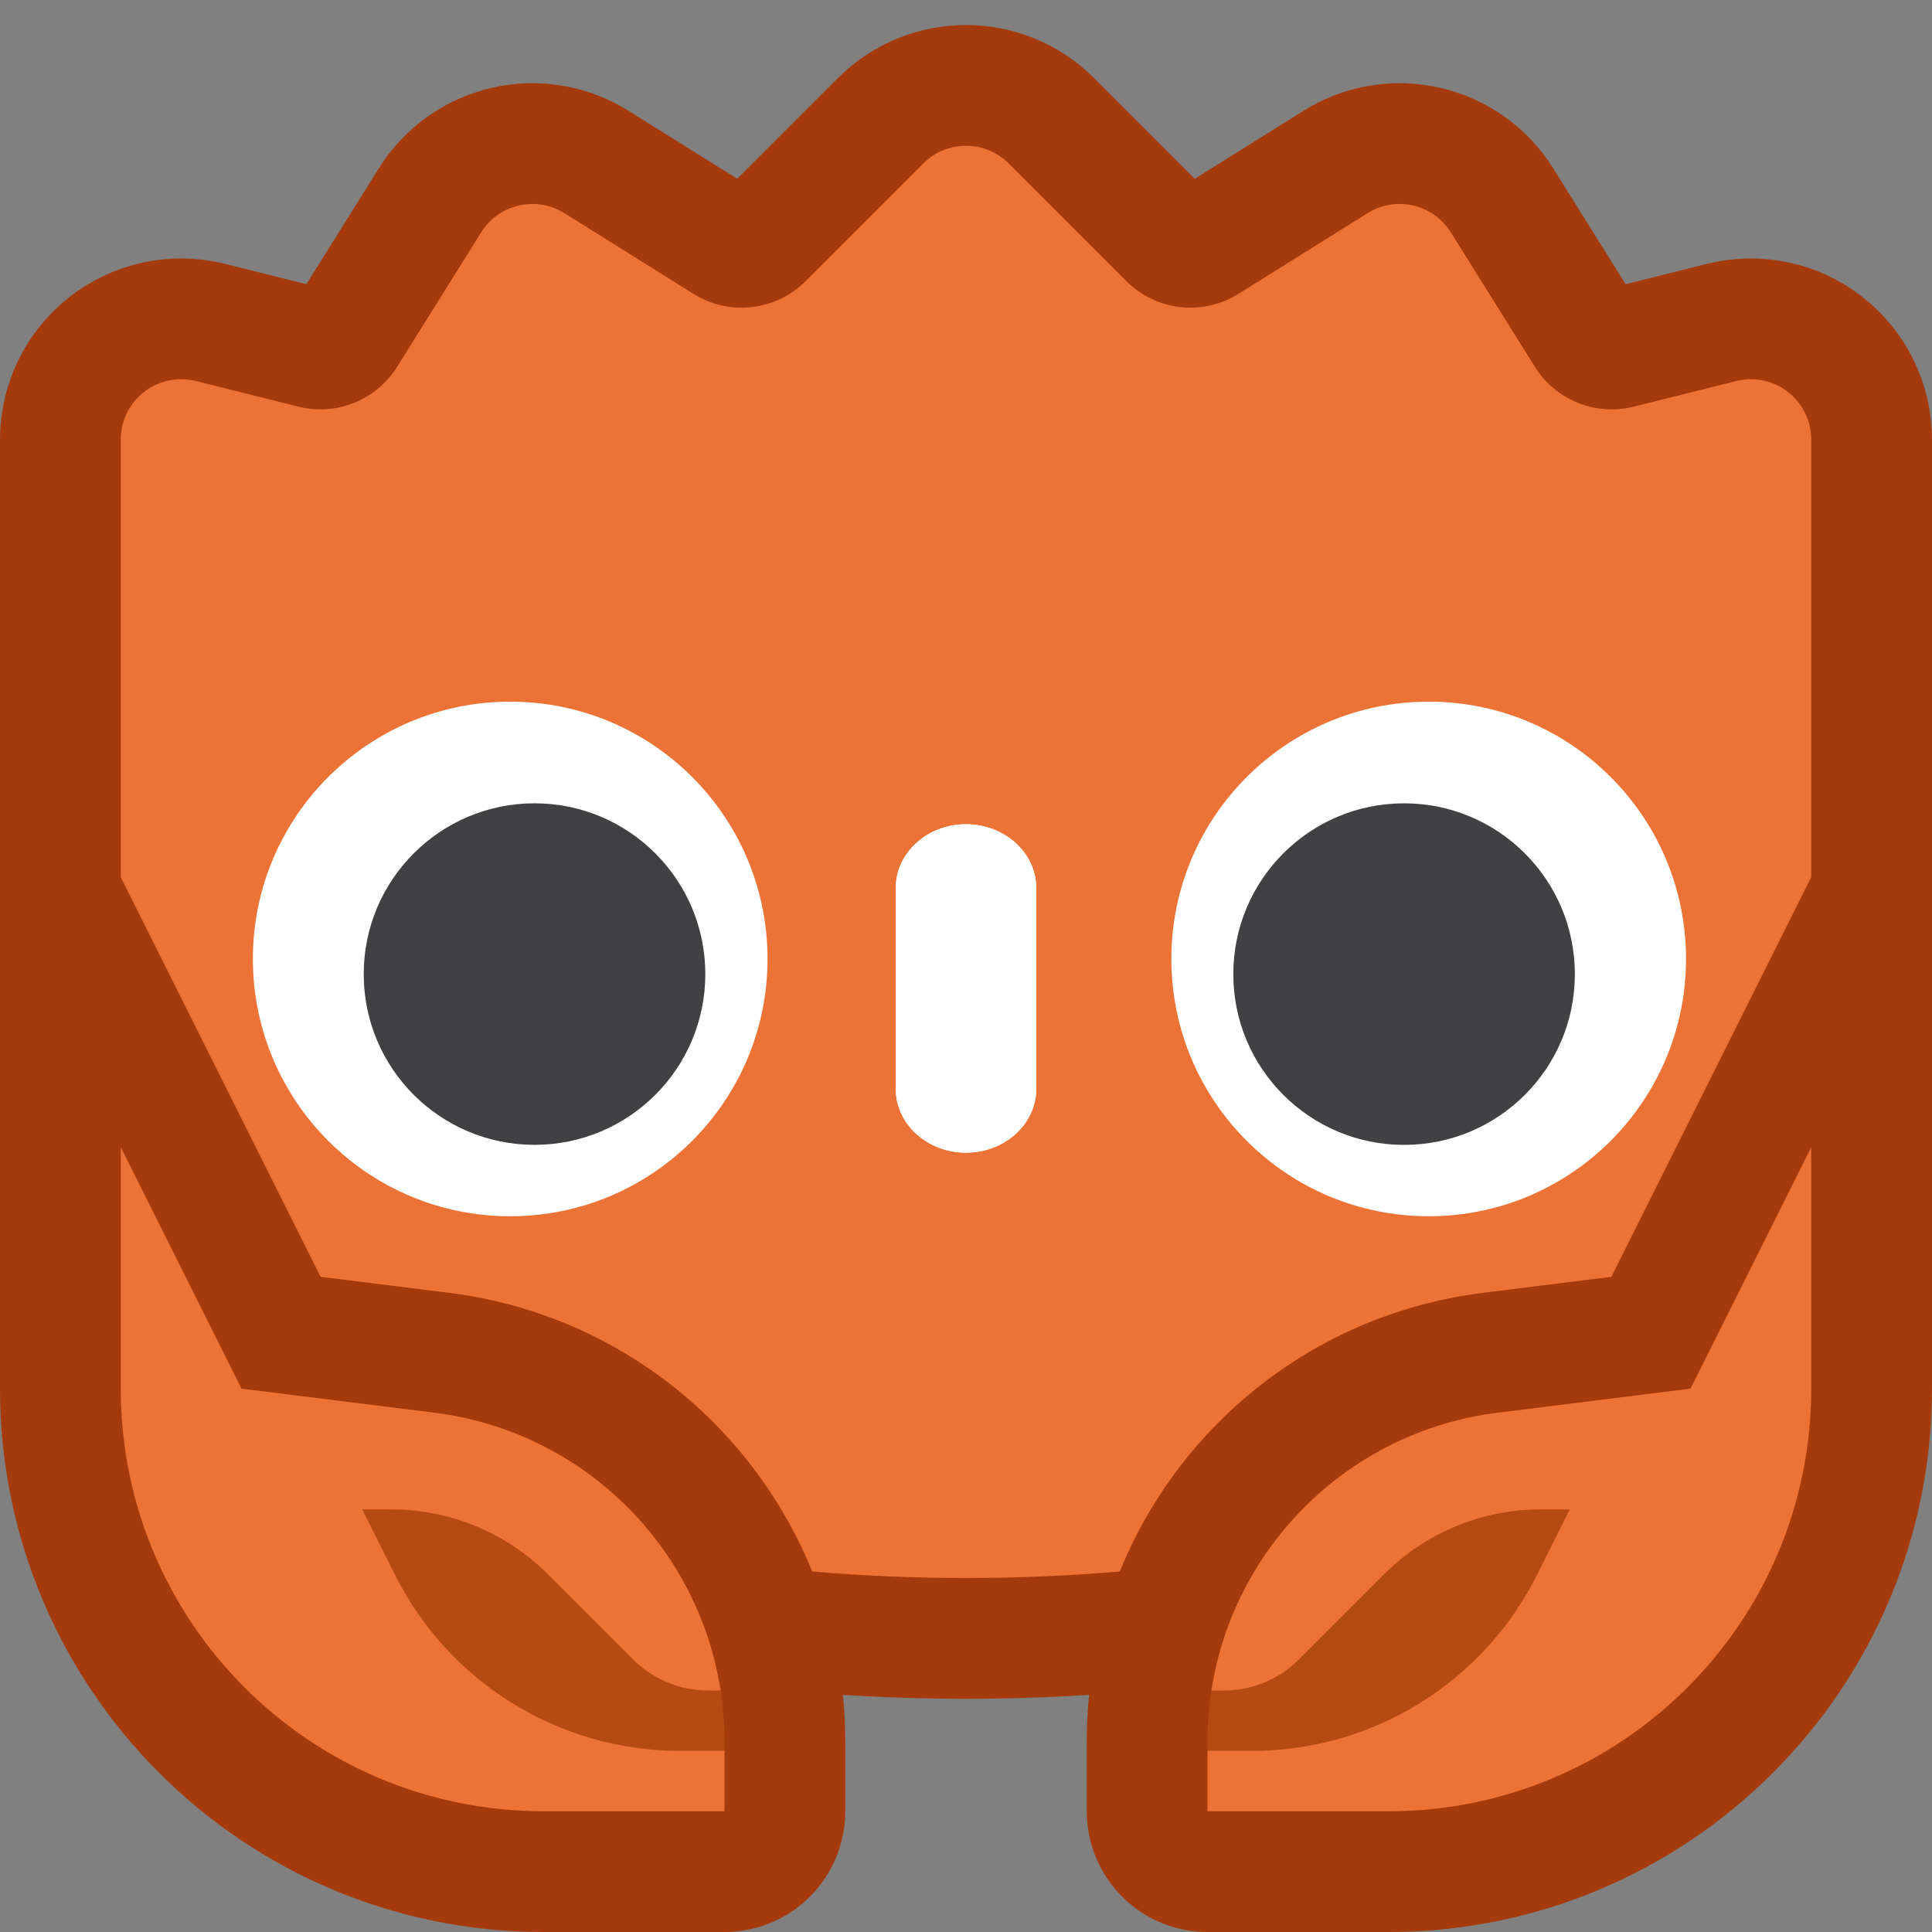 <?xml version="1.0" encoding="UTF-8" standalone="no"?>
<svg xmlns:dc="http://purl.org/dc/elements/1.1/" xmlns:cc="http://creativecommons.org/ns#" xmlns:rdf="http://www.w3.org/1999/02/22-rdf-syntax-ns#" xmlns:svg="http://www.w3.org/2000/svg" xmlns="http://www.w3.org/2000/svg" xmlns:sodipodi="http://sodipodi.sourceforge.net/DTD/sodipodi-0.dtd" xmlns:inkscape="http://www.inkscape.org/namespaces/inkscape" inkscape:version="1.0 (4035a4fb49, 2020-05-01)" sodipodi:docname="godot-ferris.svg" id="svg45" style="fill-rule:evenodd;clip-rule:evenodd;stroke-linecap:round;stroke-linejoin:round;stroke-miterlimit:1.5;" xml:space="preserve" version="1.1" viewBox="0 0 32 32" height="100%" width="100%"><rect x="0" y="0" width="32" height="32" fill="#808080" stroke="none"/><defs id="defs49"><clipPath id="_clip2"><path id="path13" d="M 1.5,19 V 10.281 H 30.5 V 20 l -1.514,4.541 -2.359,0.842 c -6.549,2.339 -13.705,2.339 -20.254,0 L 3.514,23.541 Z"/></clipPath></defs><sodipodi:namedview inkscape:current-layer="svg45" inkscape:window-maximized="0" inkscape:window-y="18" inkscape:window-x="0" inkscape:cy="10.727436" inkscape:cx="16.428896" inkscape:zoom="11.049456" showgrid="false" id="namedview47" inkscape:window-height="1042" inkscape:window-width="1920" inkscape:pageshadow="2" inkscape:pageopacity="0" guidetolerance="10" gridtolerance="10" objecttolerance="10" borderopacity="1" bordercolor="#666666" pagecolor="#ffffff"/><rect style="fill:none;" height="32" width="32" y="0" x="0" id="ferris"/><clipPath id="_clip1"><rect id="rect3" height="32" width="32" y="0" x="0"/></clipPath><path id="path6" style="fill:none;stroke:#a53a0c;stroke-width:4px;stroke-opacity:1" d="M 2,7.281 C 2,6.973 2.142,6.682 2.385,6.493 2.627,6.303 2.944,6.236 3.243,6.311 3.787,6.447 4.42,6.605 4.942,6.736 5.573,6.893 6.233,6.627 6.578,6.075 6.998,5.404 7.562,4.501 7.97,3.848 8.111,3.623 8.335,3.463 8.593,3.404 8.852,3.344 9.123,3.389 9.348,3.53 9.973,3.921 10.827,4.454 11.488,4.868 12.08,5.238 12.85,5.15 13.344,4.656 13.94,4.06 14.73,3.27 15.293,2.707 c 0.39,-0.39 1.024,-0.39 1.414,0 0.563,0.563 1.353,1.353 1.949,1.949 0.494,0.494 1.264,0.582 1.856,0.212 0.661,-0.414 1.515,-0.947 2.14,-1.338 0.225,-0.141 0.496,-0.186 0.755,-0.126 0.258,0.059 0.482,0.219 0.623,0.444 0.408,0.653 0.972,1.556 1.392,2.227 0.345,0.552 1.005,0.818 1.636,0.661 C 27.58,6.605 28.213,6.447 28.757,6.311 29.056,6.236 29.373,6.303 29.615,6.493 29.858,6.682 30,6.973 30,7.281 V 23 c 0,3.866 -3.134,7 -7,7 -1.68,0 -3,0 -3,0 v -1.158 c 0,-1.152 0.357,-2.229 0.972,-3.118 -3.291,0.551 -6.653,0.551 -9.944,0 C 11.643,26.613 12,27.69 12,28.842 V 30 c 0,0 -1.32,0 -3,0 -3.866,0 -7,-3.134 -7,-7 z"/><path id="path9" style="fill:#ec7235" d="M 2,19 V 7.281 C 2,6.973 2.142,6.682 2.385,6.493 2.627,6.303 2.944,6.236 3.243,6.311 3.787,6.447 4.42,6.605 4.942,6.736 5.573,6.893 6.233,6.627 6.578,6.075 6.998,5.404 7.562,4.501 7.97,3.848 8.111,3.623 8.335,3.463 8.593,3.404 8.852,3.344 9.123,3.389 9.348,3.53 9.973,3.921 10.827,4.454 11.488,4.868 12.08,5.238 12.85,5.15 13.344,4.656 13.94,4.06 14.73,3.27 15.293,2.707 c 0.39,-0.39 1.024,-0.39 1.414,0 0.563,0.563 1.353,1.353 1.949,1.949 0.494,0.494 1.264,0.582 1.856,0.212 0.661,-0.414 1.515,-0.947 2.14,-1.338 0.225,-0.141 0.496,-0.186 0.755,-0.126 0.258,0.059 0.482,0.219 0.623,0.444 0.408,0.653 0.972,1.556 1.392,2.227 0.345,0.552 1.005,0.818 1.636,0.661 C 27.58,6.605 28.213,6.447 28.757,6.311 29.056,6.236 29.373,6.303 29.615,6.493 29.858,6.682 30,6.973 30,7.281 V 19 l -1.514,4.541 -2.359,-0.158 c -1.68,0.6 -7.577,2.646 -7.579,2.646 -1.696,0.144 -3.401,0.144 -5.096,0 -0.004,0 -5.896,-2.045 -7.579,-2.646 l -2.359,0.158 z"/><g id="g20" clip-path="url(#_clip2)"><path id="path16" style="fill:none;stroke:#a53a0c;stroke-width:4px;stroke-linecap:square" d="m 20,30 v -1.158 c 0,-2.766 2.06,-5.099 4.804,-5.443 C 26.503,23.187 28,23 28,23 l 4,-8 v 8 c 0,1.857 -0.738,3.637 -2.05,4.95 C 28.637,29.263 26.857,30 25,30 Z"/><path id="path18" style="fill:none;stroke:#a53a0c;stroke-width:4px;stroke-linecap:square" d="M 12,30 V 28.842 C 12,26.076 9.94,23.743 7.196,23.399 5.497,23.187 4,23 4,23 L 0,15 v 8 c 0,1.857 0.738,3.637 2.05,4.95 C 3.363,29.263 5.143,30 7,30 Z"/></g><path id="path11" style="fill:none" d="M 2,19 V 10.281 H 30 V 19 l -1.514,4.541 -2.359,0.842 c -6.549,2.339 -13.705,2.339 -20.254,0 L 3.514,23.541 Z"/><g id="g26"><path id="path22" style="fill:#ec7235" d="m 20.064,28 c 0.369,-2.385 2.279,-4.293 4.74,-4.601 C 26.503,23.187 28,23 28,23 l 2,-4 v 4 c 0,3.866 -3.134,7 -7,7 -1.68,0 -3,0 -3,0 v -1 l 0.481,-0.585 z"/><path id="path24" style="fill:#b54b12" d="m 20.064,28 h 0.208 c 0.466,0 0.913,-0.185 1.243,-0.515 0.387,-0.387 0.931,-0.931 1.411,-1.411 C 23.614,25.386 24.546,25 25.518,25 H 26 c 0,0 -0.233,0.467 -0.541,1.081 C 24.565,27.87 22.737,29 20.737,29 H 20 V 28.842 C 20,28.556 20.022,28.275 20.064,28 Z"/></g><g id="g32"><path id="path28" style="fill:#ec7235" d="M 11.936,28 C 11.567,25.615 9.657,23.707 7.196,23.399 5.497,23.187 4,23 4,23 L 2,19 v 4 c 0,3.866 3.134,7 7,7 1.68,0 3,0 3,0 v -1 l -0.481,-0.585 z"/><path id="path30" style="fill:#b54b12" d="M 11.936,28 H 11.728 C 11.262,28 10.815,27.815 10.485,27.485 10.098,27.098 9.554,26.554 9.074,26.074 8.386,25.386 7.454,25 6.482,25 H 6 c 0,0 0.233,0.467 0.541,1.081 C 7.435,27.87 9.263,29 11.263,29 H 12 V 28.842 C 12,28.556 11.978,28.275 11.936,28 Z"/></g><g id="g90-3" transform="matrix(0.129,0,0,-0.129,78.207,49.244)" style="stroke-width:0.32"/><g id="g98-9" transform="matrix(0.129,0,0,-0.129,82.024,52.323)" style="stroke-width:0.32"/><g id="g102-2" transform="matrix(0.129,0,0,-0.129,85.841,49.244)" style="stroke-width:0.32"/><path inkscape:connector-curvature="0" id="path100-1" style="clip-rule:evenodd;fill:#ffffff;fill-opacity:1;fill-rule:nonzero;stroke:none;stroke-width:0.053;stroke-linecap:round;stroke-linejoin:round;stroke-miterlimit:1.5" d="m 16,19.092 c -0.642,0 -1.163,-0.473 -1.163,-1.057 v -3.326 c 0,-0.583 0.521,-1.057 1.163,-1.057 0.642,0 1.164,0.474 1.164,1.057 v 3.326 c 0,0.584 -0.522,1.057 -1.164,1.057"/><path d="m 15.999,19.092 c -0.642,0 -1.163,-0.473 -1.163,-1.057 v -3.326 c 0,-0.583 0.521,-1.057 1.163,-1.057 0.642,0 1.164,0.474 1.164,1.057 v 3.326 c 0,0.584 -0.522,1.057 -1.164,1.057" style="clip-rule:evenodd;fill:#ffffff;fill-opacity:1;fill-rule:nonzero;stroke:none;stroke-width:0.053;stroke-linecap:round;stroke-linejoin:round;stroke-miterlimit:1.5" id="path1043" inkscape:connector-curvature="0"/><g id="g1092" transform="matrix(0.166,0,0,-0.166,-10.878,15.425)" style="stroke-width:0.32"><path inkscape:connector-curvature="0" id="path1037" style="clip-rule:evenodd;fill:#ffffff;fill-opacity:1;fill-rule:nonzero;stroke:none;stroke-width:0.377;stroke-linecap:round;stroke-linejoin:round;stroke-miterlimit:1.5" d="m 142.113,-2.753 c 0,-14.187 -11.495,-25.68 -25.677,-25.68 -14.175,0 -25.674,11.493 -25.674,25.68 0,14.178 11.498,25.664 25.674,25.664 14.182,0 25.677,-11.487 25.677,-25.664"/><g style="clip-rule:evenodd;fill-rule:evenodd;stroke-width:0.32;stroke-linecap:round;stroke-linejoin:round;stroke-miterlimit:1.5" transform="matrix(1.177,0,0,1.177,-95.459,13.637)" id="g1041"><path inkscape:connector-curvature="0" id="path1039" style="fill:#414042;fill-opacity:1;fill-rule:nonzero;stroke:none;stroke-width:0.32" d="m 196.571,-15.217 c 0,-7.994 -6.479,-14.473 -14.479,-14.473 -7.996,0 -14.479,6.479 -14.479,14.473 0,7.994 6.483,14.479 14.479,14.479 8,0 14.479,-6.485 14.479,-14.479"/></g><path inkscape:connector-curvature="0" id="path1045" style="clip-rule:evenodd;fill:#ffffff;fill-opacity:1;fill-rule:nonzero;stroke:none;stroke-width:0.377;stroke-linecap:round;stroke-linejoin:round;stroke-miterlimit:1.5" d="m 182.407,-2.753 c 0,-14.187 11.495,-25.68 25.68,-25.68 14.174,0 25.671,11.493 25.671,25.68 0,14.178 -11.497,25.664 -25.671,25.664 -14.185,0 -25.68,-11.487 -25.68,-25.664"/><path inkscape:connector-curvature="0" id="path1047" style="fill:#414042;fill-opacity:1;fill-rule:nonzero;stroke:none;stroke-width:0.377" d="m 188.587,-4.276 c 0,-9.41 7.624,-17.037 17.035,-17.037 9.42,0 17.044,7.627 17.044,17.037 0,9.41 -7.624,17.044 -17.044,17.044 -9.41,0 -17.035,-7.634 -17.035,-17.044"/></g></svg>